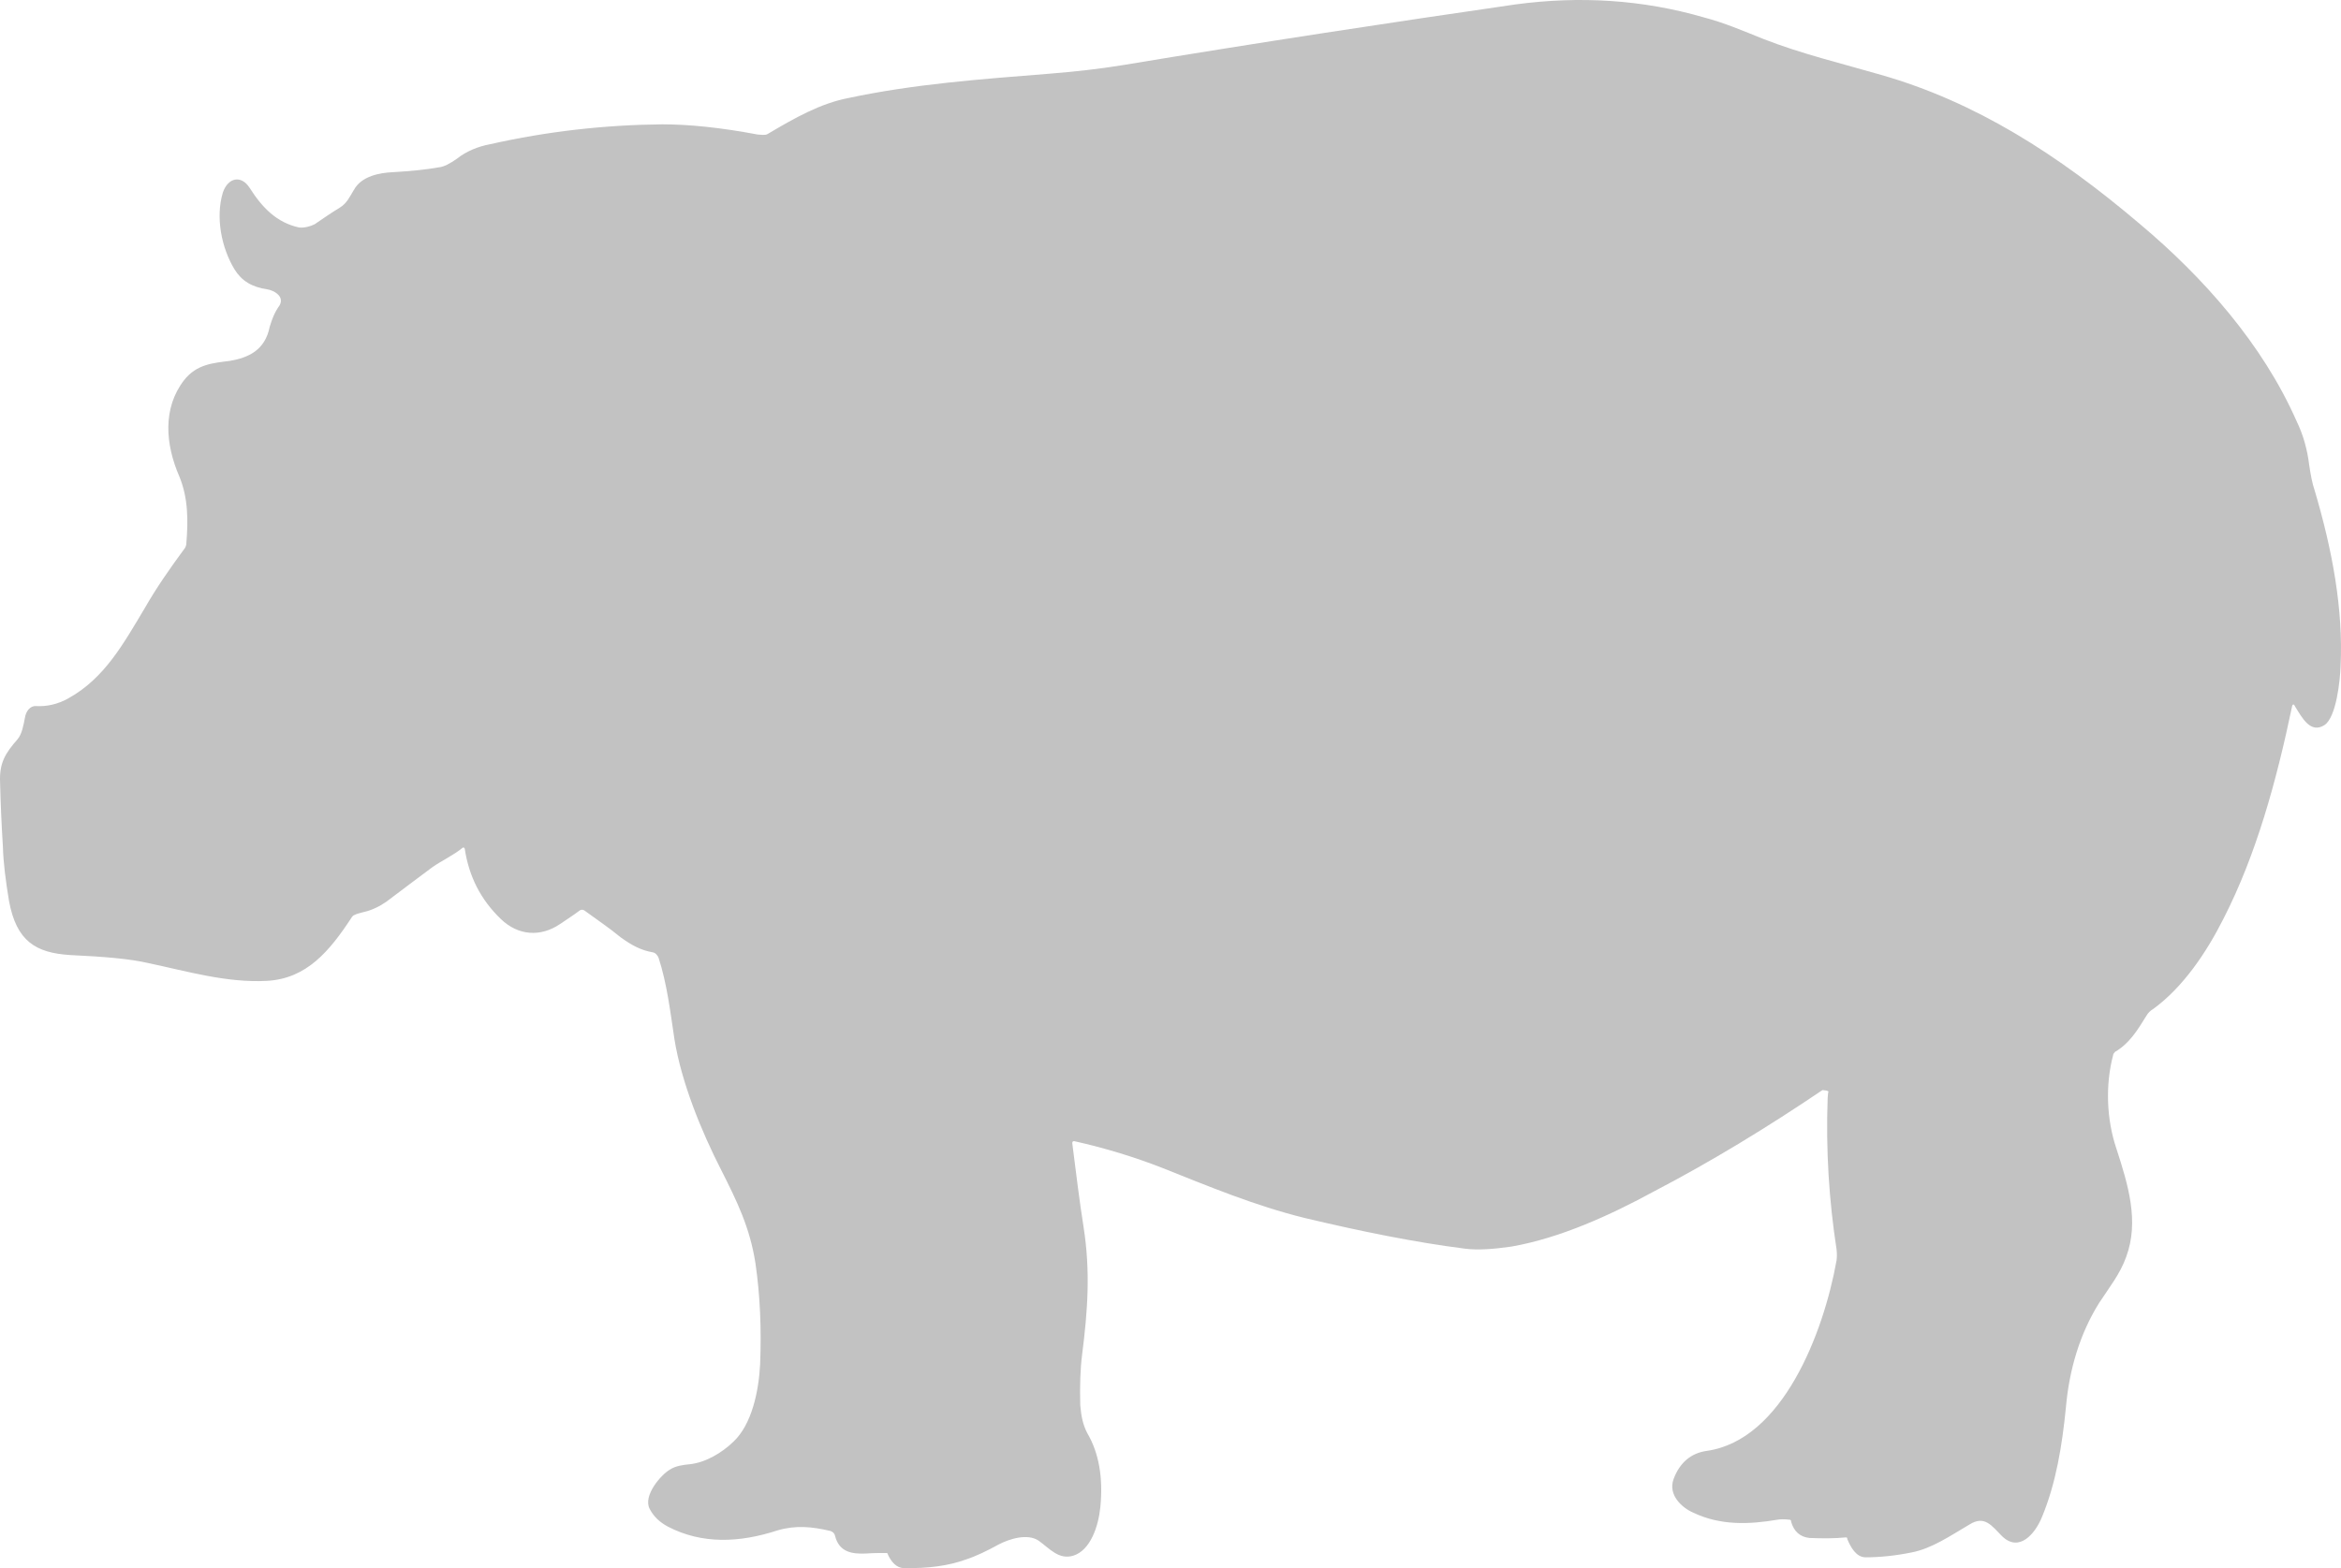 <svg width="197" height="132" viewBox="0 0 197 132" fill="none" xmlns="http://www.w3.org/2000/svg">
<path d="M29.782 15.988C30.412 14.811 31.987 14.54 33.051 14.495C34.626 14.404 35.926 14.268 36.91 14.087C37.383 14.042 37.856 13.77 38.447 13.363C39.234 12.729 40.258 12.321 41.243 12.14C46.047 11.054 50.931 10.511 55.736 10.466C57.98 10.466 60.659 10.738 63.77 11.326C64.006 11.326 64.36 11.416 64.597 11.281C66.881 9.923 69.048 8.701 71.411 8.248C76.924 7.071 82.556 6.664 88.228 6.211C90.472 6.03 92.52 5.804 94.45 5.487C106.187 3.541 117.214 1.866 127.532 0.372C132.928 -0.352 138.205 -0.035 143.364 1.459C145.097 1.912 146.673 2.591 148.366 3.27C151.596 4.537 155.022 5.352 158.291 6.302C166.207 8.564 173.139 12.955 180.109 18.884C185.386 23.32 190.388 28.932 193.263 35.45C193.854 36.672 194.169 37.894 194.327 39.162C194.445 39.931 194.563 40.655 194.799 41.334C196.255 46.269 197.2 51.247 196.964 56.091C196.925 57.268 196.609 60.345 195.625 61.024C194.444 61.793 193.735 60.435 193.144 59.485C193.026 59.214 192.908 59.259 192.868 59.531C191.569 65.731 189.875 71.932 187.118 77.318C185.661 80.216 183.692 83.112 181.211 84.923C180.975 85.058 180.778 85.239 180.62 85.511C179.872 86.733 179.163 87.865 177.981 88.544C177.942 88.635 177.824 88.68 177.824 88.815C177.155 91.35 177.273 94.246 178.1 96.691C179.085 99.724 180.03 102.801 178.928 105.789C178.416 107.237 177.471 108.414 176.644 109.681C175.029 112.261 174.123 115.294 173.847 118.507C173.532 121.675 173.02 124.844 171.838 127.695C171.248 129.143 169.909 130.683 168.491 129.325C167.624 128.465 167.033 127.514 165.734 128.33C164.119 129.28 162.543 130.366 160.85 130.683C159.511 130.954 158.212 131.09 156.99 131.09C156.203 131.09 155.73 130.231 155.454 129.552C155.454 129.416 155.415 129.416 155.297 129.416C154.39 129.507 153.366 129.507 152.264 129.461C151.477 129.371 150.965 128.918 150.728 128.104C150.728 127.968 150.689 127.923 150.571 127.923C150.177 127.878 149.823 127.878 149.586 127.923C147.184 128.331 144.781 128.421 142.497 127.334C141.552 126.927 140.331 125.841 140.843 124.483C141.355 123.125 142.301 122.311 143.64 122.129C149.98 121.224 153.446 112.262 154.549 106.107C154.588 105.836 154.588 105.473 154.549 105.156C153.919 101.082 153.643 96.827 153.801 92.438C153.801 92.302 153.84 92.121 153.84 91.985C153.919 91.849 153.84 91.804 153.366 91.758C148.68 94.926 143.993 97.777 139.228 100.267C135.486 102.304 131.311 104.205 127.216 104.929C125.68 105.155 124.341 105.246 123.277 105.11C119.024 104.566 114.574 103.662 109.808 102.53C105.594 101.489 101.813 99.904 97.718 98.276C95.512 97.416 93.031 96.646 90.392 96.058C90.274 96.058 90.235 96.103 90.235 96.239C90.549 98.683 90.826 101.036 91.18 103.255C91.771 107.012 91.535 110.316 91.062 114.027C90.905 115.249 90.866 116.652 90.905 118.281C90.984 119.232 91.141 119.956 91.496 120.635C92.481 122.309 92.835 124.392 92.599 126.835C92.441 128.465 91.772 130.502 90.314 130.954C89.094 131.316 88.346 130.365 87.4 129.687C86.455 129.053 84.919 129.551 84.052 130.003C83.068 130.546 82.123 130.999 81.296 131.27C79.799 131.814 78.066 132.04 76.058 131.994C75.428 131.994 74.994 131.451 74.719 130.863C74.719 130.772 74.68 130.727 74.562 130.727C74.049 130.727 73.459 130.727 72.868 130.772C71.726 130.817 70.623 130.682 70.269 129.279C70.229 129.053 70.032 128.917 69.874 128.871C68.338 128.509 66.96 128.373 65.424 128.826C62.233 129.866 59.083 130.003 56.208 128.509C55.539 128.147 55.027 127.694 54.672 127.015C54.081 125.883 55.657 124.118 56.366 123.711C56.838 123.395 57.508 123.303 58.02 123.258C59.359 123.123 60.737 122.308 61.721 121.357C63.258 119.909 63.848 117.148 63.966 114.839C64.084 111.852 63.966 109.046 63.572 106.33C63.099 103.298 61.997 101.08 60.697 98.5C59.004 95.196 57.35 91.122 56.759 87.501C56.404 85.148 56.129 82.794 55.42 80.621C55.342 80.441 55.184 80.214 54.947 80.168C53.923 79.988 53.175 79.58 52.23 78.901C51.245 78.087 50.221 77.408 49.237 76.684C49.08 76.548 48.882 76.548 48.725 76.684C48.252 77.045 47.74 77.362 47.149 77.77C45.495 78.902 43.605 78.766 42.148 77.362C40.454 75.733 39.469 73.787 39.115 71.478C39.115 71.388 39.037 71.343 38.997 71.343H38.958C38.13 72.022 37.186 72.43 36.358 73.017C35.098 73.968 33.799 74.918 32.499 75.913C31.908 76.321 31.238 76.638 30.608 76.773C30.293 76.864 30.018 76.909 29.781 77.044C29.742 77.044 29.663 77.135 29.624 77.18C27.733 80.076 25.803 82.385 22.456 82.566C19.069 82.747 15.721 81.751 12.492 81.073C10.956 80.711 8.79 80.529 5.915 80.394C3.04 80.213 1.385 79.262 0.755 75.822C0.48 74.147 0.283 72.654 0.243 71.251C0.125 69.35 0.047 67.539 0.007 65.865C-0.071 64.191 0.48 63.375 1.465 62.243C1.859 61.79 1.977 61.021 2.095 60.432C2.174 59.889 2.528 59.392 3.04 59.437C3.907 59.482 4.852 59.302 5.797 58.758C8.79 57.083 10.366 54.232 12.177 51.199C13.162 49.479 14.265 47.895 15.564 46.13C15.643 45.994 15.682 45.858 15.682 45.722C15.84 43.821 15.84 41.92 15.092 40.109C13.91 37.393 13.673 34.361 15.486 32.007C16.549 30.65 17.927 30.559 19.345 30.378C20.921 30.106 22.299 29.473 22.693 27.525C22.89 26.846 23.127 26.258 23.521 25.715C23.599 25.579 23.639 25.444 23.639 25.307C23.639 25.081 23.521 24.899 23.363 24.764C23.127 24.538 22.772 24.402 22.496 24.356C21.196 24.175 20.329 23.632 19.739 22.681C18.636 20.87 18.124 18.29 18.754 16.208C19.187 14.941 20.29 14.715 20.999 15.8C22.062 17.475 23.283 18.742 25.173 19.15C25.607 19.195 26.119 19.059 26.473 18.879C27.142 18.426 27.851 17.928 28.599 17.476C29.19 17.113 29.427 16.571 29.781 15.982L29.782 15.988Z" fill="#C2C2C2"/>
</svg>
